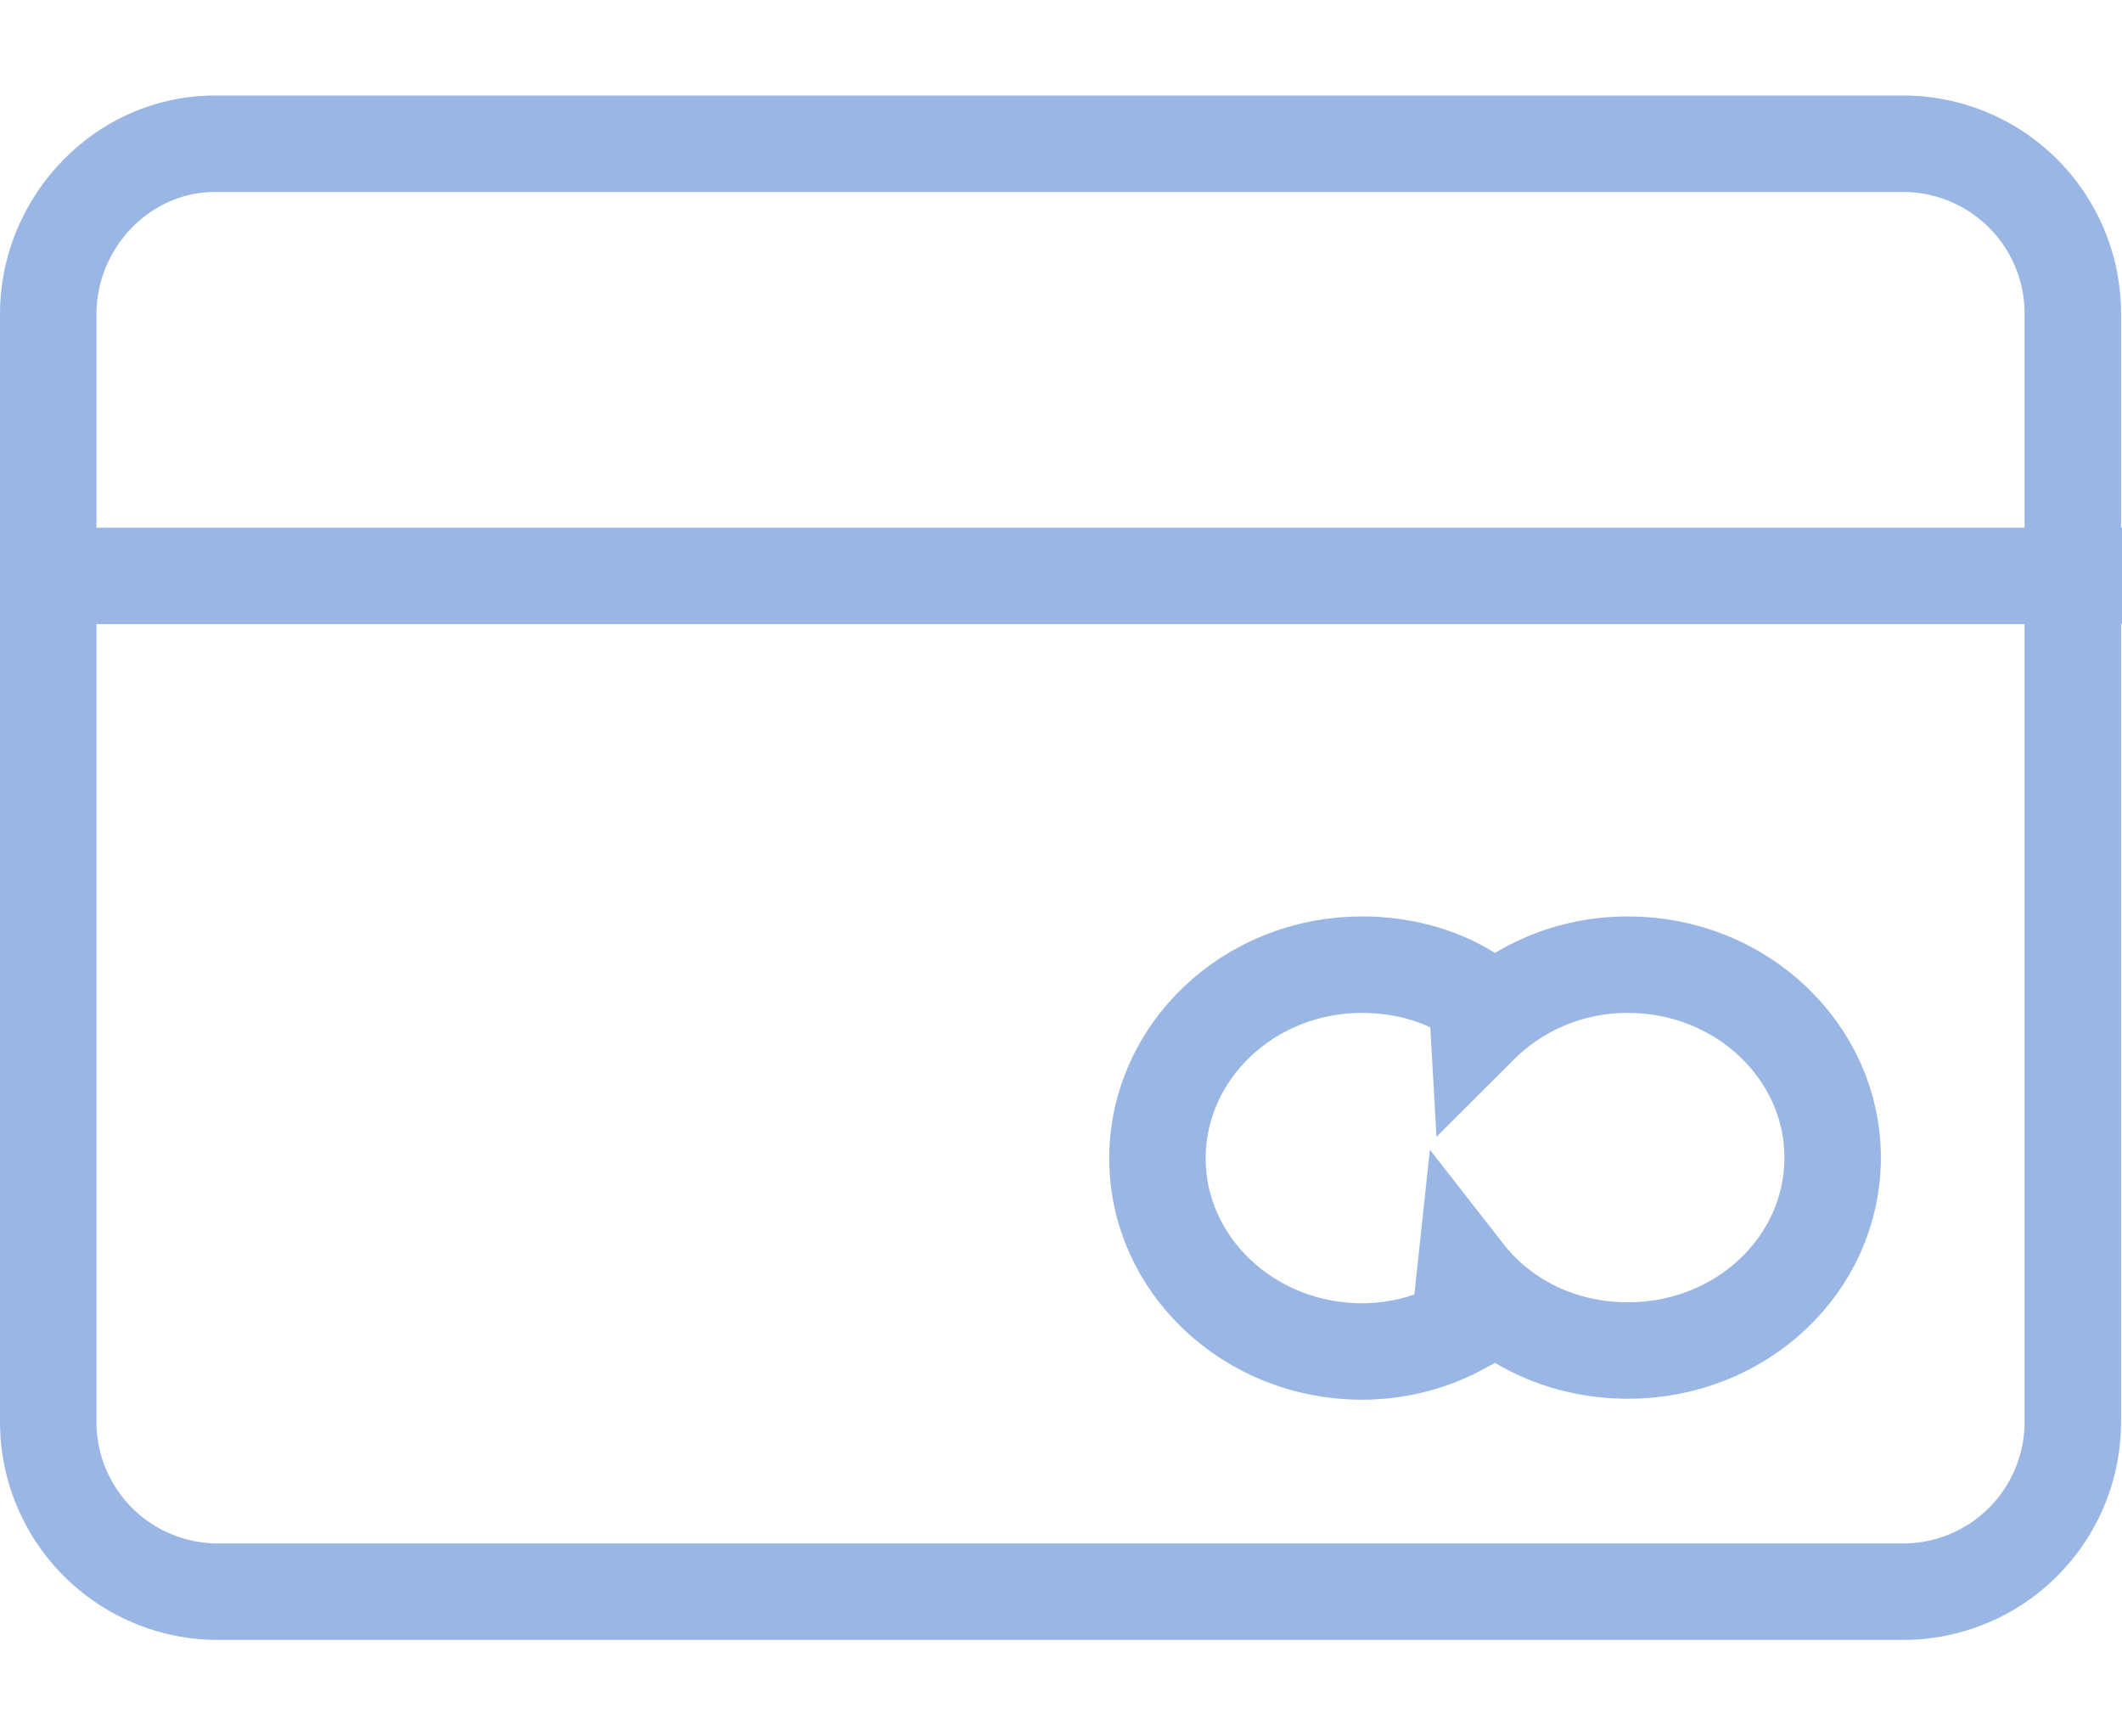 <svg xmlns="http://www.w3.org/2000/svg" width="22" height="18" viewBox="0 0 22 18">
	<defs>
		<clipPath id="a">
			<path fill="#99b6e4"
				  d="M3251.23 263a2.26 2.26 0 0 1-2.23-2.27v-11.47c0-1.24 1-2.27 2.23-2.27h17.52a2.26 2.26 0 0 1 2.24 2.27v11.47a2.26 2.26 0 0 1-2.24 2.27z"/>
		</clipPath>
	</defs>
	<path fill="none" stroke="#99b6e4" stroke-miterlimit="50"
		  d="M15.13 13.76c-.3.16-.65.25-1.01.25-1.17 0-2.12-.9-2.12-2 0-1.11.95-2.01 2.12-2.01.4 0 .79.1 1.11.3.06.03.09.16.1.34.4-.4.94-.64 1.55-.64 1.17 0 2.12.9 2.12 2 0 1.11-.95 2-2.12 2-.69 0-1.3-.3-1.69-.8l-.06.56zM.05 5.97H22"/>
	<path fill="none" stroke="#99b6e4" stroke-miterlimit="50" stroke-width="2"
		  d="M3251.23 263a2.26 2.26 0 0 1-2.23-2.27v-11.47c0-1.24 1-2.27 2.23-2.27h17.52a2.26 2.26 0 0 1 2.24 2.27v11.47a2.26 2.26 0 0 1-2.24 2.27z"
		  clip-path="url(&quot;#a&quot;)" transform="translate(-3249 -246)"/>
</svg>
